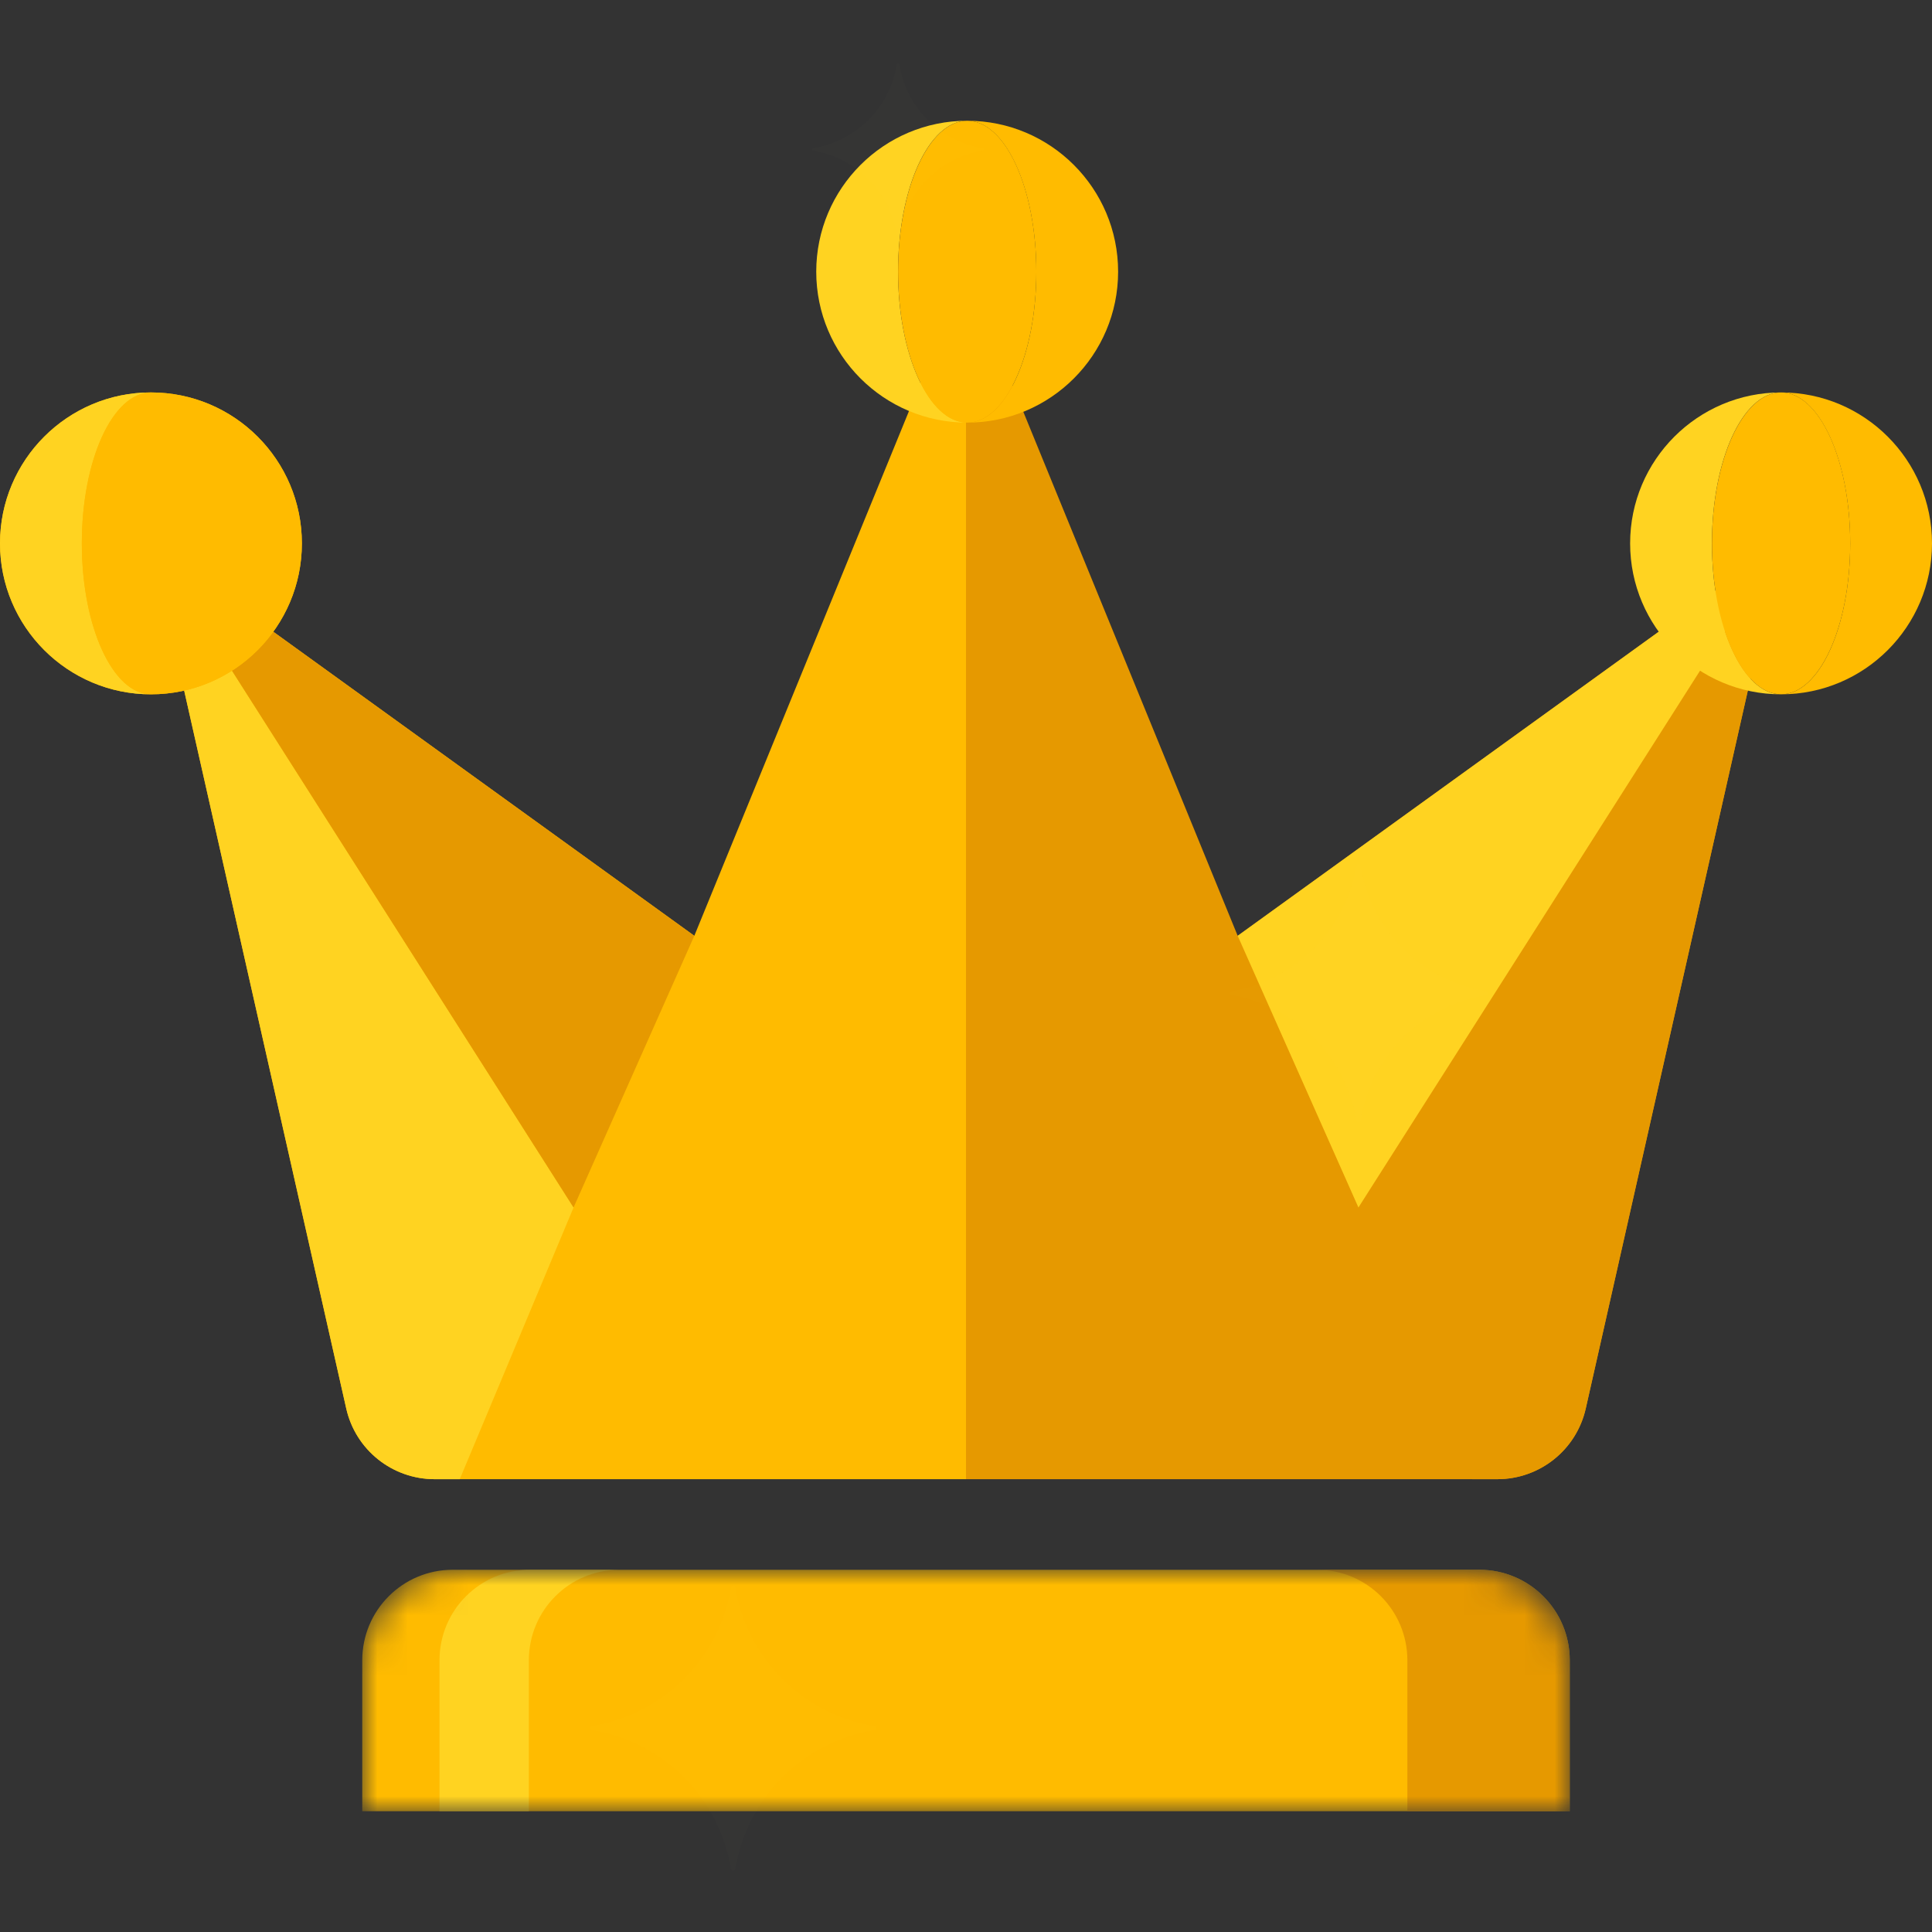 <svg width="64" height="64" viewBox="0 0 64 64" fill="none" xmlns="http://www.w3.org/2000/svg">
<rect x="0" y="0" width="64" height="64" fill="#333333" stroke="none"/>
<g id="Celebration_Microspot">
<g id="Celebration_Microspot_2">
<g id="Microspot">
<g id="Clip_path_group">
<mask id="mask0_13216_228522" style="mask-type:luminance" maskUnits="userSpaceOnUse" x="12" y="52" width="40" height="8">
<g id="clippath">
<path id="Vector" d="M15 52H49C50.66 52 52 53.34 52 55V60H12V55C12 53.34 13.34 52 15 52Z" fill="white"><animate attributeName="d" dur="3000ms" repeatCount="indefinite" values="M15 52C49 52 49 52 49 52C50.66 52 52 53.34 52 55C52 60 52 60 52 60C12 60 12 60 12 60C12 55 12 55 12 55C12 53.34 13.34 52 15 52Z;M15 52C49 52 49 52 49 52C50.66 52 52 53.34 52 55C52 60 52 60 52 60C12 60 12 60 12 60C12 55 12 55 12 55C12 53.34 13.34 52 15 52Z;M15 52C49 52 49 52 49 52C50.66 52 52 53.34 52 55C52 60 52 60 52 60C12 60 12 60 12 60C12 55 12 55 12 55C12 53.34 13.34 52 15 52Z" calcMode="spline" keyTimes="0; 0.50; 1" keySplines="0.25 0.1 0.25 1;0.25 0.1 0.25 1"></animate></path>
</g>
</mask>
<g mask="url(#mask0_13216_228522)">
<g id="Group">
<path id="Vector_2" d="M15 52H49C50.66 52 52 53.34 52 55V60H12V55C12 53.34 13.34 52 15 52Z" fill="#FFBB00"><animate attributeName="d" dur="3000ms" repeatCount="indefinite" values="M15 52C49 52 49 52 49 52C50.66 52 52 53.34 52 55C52 60 52 60 52 60C12 60 12 60 12 60C12 55 12 55 12 55C12 53.34 13.34 52 15 52Z;M15 52C49 52 49 52 49 52C50.66 52 52 53.34 52 55C52 60 52 60 52 60C12 60 12 60 12 60C12 55 12 55 12 55C12 53.34 13.34 52 15 52Z;M15 52C49 52 49 52 49 52C50.66 52 52 53.34 52 55C52 60 52 60 52 60C12 60 12 60 12 60C12 55 12 55 12 55C12 53.34 13.34 52 15 52Z" calcMode="spline" keyTimes="0; 0.50; 1" keySplines="0.25 0.1 0.25 1;0.25 0.1 0.25 1"></animate></path>
<path id="Vector_3" d="M49.001 52H43.621C45.281 52 46.621 53.34 46.621 55V60H52.001V55C52.001 53.34 50.661 52 49.001 52Z" fill="#E69900"><animate attributeName="d" dur="3000ms" repeatCount="indefinite" values="M49.001 52C43.621 52 43.621 52 43.621 52C45.281 52 46.621 53.34 46.621 55C46.621 60 46.621 60 46.621 60C52.001 60 52.001 60 52.001 60C52.001 55 52.001 55 52.001 55C52.001 53.34 50.661 52 49.001 52Z;M49.001 52C43.621 52 43.621 52 43.621 52C45.281 52 46.621 53.34 46.621 55C46.621 60 46.621 60 46.621 60C52.001 60 52.001 60 52.001 60C52.001 55 52.001 55 52.001 55C52.001 53.34 50.661 52 49.001 52Z;M49.001 52C43.621 52 43.621 52 43.621 52C45.281 52 46.621 53.34 46.621 55C46.621 60 46.621 60 46.621 60C52.001 60 52.001 60 52.001 60C52.001 55 52.001 55 52.001 55C52.001 53.34 50.661 52 49.001 52Z" calcMode="spline" keyTimes="0; 0.50; 1" keySplines="0.25 0.1 0.25 1;0.25 0.1 0.25 1"></animate></path>
<path id="Vector_4" d="M20.519 52H17.559C15.899 52 14.559 53.34 14.559 55V60H17.519V55C17.519 53.34 18.859 52 20.519 52Z" fill="#FFD321"><animate attributeName="d" dur="3000ms" repeatCount="indefinite" values="M20.519 52C17.559 52 17.559 52 17.559 52C15.899 52 14.559 53.34 14.559 55C14.559 60 14.559 60 14.559 60C17.519 60 17.519 60 17.519 60C17.519 55 17.519 55 17.519 55C17.519 53.34 18.859 52 20.519 52Z;M20.519 52C17.559 52 17.559 52 17.559 52C15.899 52 14.559 53.34 14.559 55C14.559 60 14.559 60 14.559 60C17.519 60 17.519 60 17.519 60C17.519 55 17.519 55 17.519 55C17.519 53.34 18.859 52 20.519 52Z;M20.519 52C17.559 52 17.559 52 17.559 52C15.899 52 14.559 53.34 14.559 55C14.559 60 14.559 60 14.559 60C17.519 60 17.519 60 17.519 60C17.519 55 17.519 55 17.519 55C17.519 53.34 18.859 52 20.519 52Z" calcMode="spline" keyTimes="0; 0.50; 1" keySplines="0.25 0.1 0.25 1;0.25 0.1 0.25 1"></animate></path>
</g>
</g>
</g>
<g id="Group_2">
<path id="Vector_5" d="M32 49H14.4C13 49 11.78 48.03 11.47 46.66L5 18L23 31L32 9V49Z" fill="#FFBB00"><animate attributeName="d" dur="3000ms" repeatCount="indefinite" values="M32 49C14.4 49 14.4 49 14.4 49C13 49 11.78 48.03 11.47 46.66C5 18 5 18 5 18C23 31 23 31 23 31C32 9 32 9 32 9C32 49 32 49 32 49Z;M32 49C14.4 49 14.4 49 14.4 49C13 49 11.78 48.03 11.47 46.66C5 18 5 18 5 18C23 31 23 31 23 31C32 9 32 9 32 9C32 49 32 49 32 49Z;M32 49C14.4 49 14.4 49 14.4 49C13 49 11.78 48.03 11.47 46.66C5 18 5 18 5 18C23 31 23 31 23 31C32 9 32 9 32 9C32 49 32 49 32 49Z" calcMode="spline" keyTimes="0; 0.50; 1" keySplines="0.25 0.1 0.25 1;0.25 0.1 0.25 1"></animate></path>
<path id="Vector_6" d="M5 18L11.47 46.66C11.78 48.03 12.99 49 14.4 49H15.23L19 40L5 18Z" fill="#FFD321"><animate attributeName="d" dur="3000ms" repeatCount="indefinite" values="M5 18C11.47 46.66 11.47 46.66 11.47 46.66C11.78 48.03 12.99 49 14.4 49C15.23 49 15.23 49 15.23 49C19 40 19 40 19 40C5 18 5 18 5 18Z;M5 18C11.47 46.66 11.47 46.66 11.47 46.66C11.78 48.03 12.99 49 14.4 49C15.23 49 15.23 49 15.23 49C19 40 19 40 19 40C5 18 5 18 5 18Z;M5 18C11.47 46.66 11.47 46.66 11.47 46.66C11.78 48.03 12.99 49 14.4 49C15.23 49 15.23 49 15.23 49C19 40 19 40 19 40C5 18 5 18 5 18Z" calcMode="spline" keyTimes="0; 0.50; 1" keySplines="0.25 0.1 0.25 1;0.25 0.1 0.25 1"></animate></path>
<path id="Vector_7" d="M23 31L19 40L5 18L23 31Z" fill="#E69900"><animate attributeName="d" dur="3000ms" repeatCount="indefinite" values="M23 31C19 40 19 40 19 40C5 18 5 18 5 18C23 31 23 31 23 31Z;M23 31C19 40 19 40 19 40C5 18 5 18 5 18C23 31 23 31 23 31Z;M23 31C19 40 19 40 19 40C5 18 5 18 5 18C23 31 23 31 23 31Z" calcMode="spline" keyTimes="0; 0.50; 1" keySplines="0.25 0.1 0.25 1;0.25 0.1 0.25 1"></animate></path>
</g>
<g id="Group_3">
<path id="Vector_8" d="M32 49H49.6C51 49 52.22 48.03 52.53 46.66L59 18L41 31L32 9V49Z" fill="#E69900"><animate attributeName="d" dur="3000ms" repeatCount="indefinite" values="M32 49C49.6 49 49.6 49 49.6 49C51 49 52.22 48.03 52.53 46.66C59 18 59 18 59 18C41 31 41 31 41 31C32 9 32 9 32 9C32 49 32 49 32 49Z;M32 49C49.6 49 49.6 49 49.6 49C51 49 52.22 48.03 52.53 46.66C59 18 59 18 59 18C41 31 41 31 41 31C32 9 32 9 32 9C32 49 32 49 32 49Z;M32 49C49.6 49 49.6 49 49.6 49C51 49 52.22 48.03 52.53 46.66C59 18 59 18 59 18C41 31 41 31 41 31C32 9 32 9 32 9C32 49 32 49 32 49Z" calcMode="spline" keyTimes="0; 0.50; 1" keySplines="0.25 0.1 0.25 1;0.25 0.1 0.25 1"></animate></path>
<path id="Vector_9" d="M59 18L52.53 46.66C52.22 48.03 51.01 49 49.6 49H48.77L45 40L59 18Z" fill="#E69900"><animate attributeName="d" dur="3000ms" repeatCount="indefinite" values="M59 18C52.53 46.66 52.53 46.66 52.53 46.66C52.22 48.03 51.01 49 49.6 49C48.77 49 48.77 49 48.77 49C45 40 45 40 45 40C59 18 59 18 59 18Z;M59 18C52.53 46.66 52.53 46.66 52.53 46.66C52.22 48.03 51.01 49 49.6 49C48.77 49 48.77 49 48.77 49C45 40 45 40 45 40C59 18 59 18 59 18Z;M59 18C52.53 46.66 52.53 46.66 52.53 46.66C52.22 48.03 51.01 49 49.6 49C48.77 49 48.77 49 48.77 49C45 40 45 40 45 40C59 18 59 18 59 18Z" calcMode="spline" keyTimes="0; 0.50; 1" keySplines="0.25 0.1 0.25 1;0.25 0.1 0.25 1"></animate></path>
<path id="Vector_10" d="M41 31L45 40L59 18L41 31Z" fill="#FFD321"><animate attributeName="d" dur="3000ms" repeatCount="indefinite" values="M41 31C45 40 45 40 45 40C59 18 59 18 59 18C41 31 41 31 41 31Z;M41 31C45 40 45 40 45 40C59 18 59 18 59 18C41 31 41 31 41 31Z;M41 31C45 40 45 40 45 40C59 18 59 18 59 18C41 31 41 31 41 31Z" calcMode="spline" keyTimes="0; 0.50; 1" keySplines="0.25 0.1 0.25 1;0.25 0.1 0.25 1"></animate></path>
</g>
<path id="Vector_11" d="M5 23C7.761 23 10 20.761 10 18C10 15.239 7.761 13 5 13C2.239 13 0 15.239 0 18C0 20.761 2.239 23 5 23Z" fill="#FFBB00"><animate attributeName="d" dur="3000ms" repeatCount="indefinite" values="M5 23C7.761 23 10 20.761 10 18C10 15.239 7.761 13 5 13C2.239 13 0 15.239 0 18C0 20.761 2.239 23 5 23Z;M5 23C7.761 23 10 20.761 10 18C10 15.239 7.761 13 5 13C2.239 13 0 15.239 0 18C0 20.761 2.239 23 5 23Z;M5 23C7.761 23 10 20.761 10 18C10 15.239 7.761 13 5 13C2.239 13 0 15.239 0 18C0 20.761 2.239 23 5 23Z" calcMode="spline" keyTimes="0; 0.50; 1" keySplines="0.25 0.1 0.25 1;0.25 0.1 0.25 1"></animate></path>
<g id="Group_4">
<path id="Vector_12" d="M2.71 18C2.71 15.24 3.73 13 5 13C2.24 13 0 15.24 0 18C0 20.76 2.24 23 5 23C3.74 23 2.71 20.76 2.71 18Z" fill="#FFD321"><animate attributeName="d" dur="3000ms" repeatCount="indefinite" values="M2.71 18C2.71 15.24 3.73 13 5 13C2.24 13 0 15.24 0 18C0 20.76 2.24 23 5 23C3.74 23 2.71 20.76 2.71 18Z;M2.71 18C2.71 15.24 3.73 13 5 13C2.24 13 0 15.24 0 18C0 20.76 2.24 23 5 23C3.74 23 2.71 20.76 2.71 18Z;M2.71 18C2.71 15.24 3.73 13 5 13C2.24 13 0 15.24 0 18C0 20.76 2.24 23 5 23C3.74 23 2.71 20.76 2.71 18Z" calcMode="spline" keyTimes="0; 0.50; 1" keySplines="0.25 0.1 0.25 1;0.25 0.1 0.25 1"></animate></path>
<path id="Vector_13" d="M5 13C6.26 13 7.29 15.24 7.29 18C7.29 20.76 6.27 23 5 23C7.76 23 10 20.76 10 18C10 15.24 7.76 13 5 13Z" fill="#FFBB00"><animate attributeName="d" dur="3000ms" repeatCount="indefinite" values="M5 13C6.26 13 7.29 15.24 7.29 18C7.29 20.76 6.27 23 5 23C7.76 23 10 20.76 10 18C10 15.24 7.76 13 5 13Z;M5 13C6.26 13 7.29 15.24 7.29 18C7.29 20.76 6.27 23 5 23C7.76 23 10 20.76 10 18C10 15.24 7.76 13 5 13Z;M5 13C6.26 13 7.29 15.24 7.29 18C7.29 20.76 6.27 23 5 23C7.76 23 10 20.76 10 18C10 15.24 7.76 13 5 13Z" calcMode="spline" keyTimes="0; 0.50; 1" keySplines="0.25 0.1 0.25 1;0.25 0.1 0.25 1"></animate></path>
<path id="Vector_14" d="M5.001 23C6.266 23 7.291 20.761 7.291 18C7.291 15.239 6.266 13 5.001 13C3.736 13 2.711 15.239 2.711 18C2.711 20.761 3.736 23 5.001 23Z" fill="#FFBB00"><animate attributeName="d" dur="3000ms" repeatCount="indefinite" values="M5.001 23C6.266 23 7.291 20.761 7.291 18C7.291 15.239 6.266 13 5.001 13C3.736 13 2.711 15.239 2.711 18C2.711 20.761 3.736 23 5.001 23Z;M5.001 23C6.266 23 7.291 20.761 7.291 18C7.291 15.239 6.266 13 5.001 13C3.736 13 2.711 15.239 2.711 18C2.711 20.761 3.736 23 5.001 23Z;M5.001 23C6.266 23 7.291 20.761 7.291 18C7.291 15.239 6.266 13 5.001 13C3.736 13 2.711 15.239 2.711 18C2.711 20.761 3.736 23 5.001 23Z" calcMode="spline" keyTimes="0; 0.50; 1" keySplines="0.25 0.1 0.25 1;0.25 0.1 0.25 1"></animate></path>
</g>
<g id="Group_5">
<path id="Vector_15" d="M56.71 18C56.71 15.24 57.73 13 59 13C56.24 13 54 15.24 54 18C54 20.76 56.24 23 59 23C57.74 23 56.71 20.76 56.71 18Z" fill="#FFD321"><animate attributeName="d" dur="3000ms" repeatCount="indefinite" values="M56.71 18C56.71 15.24 57.73 13 59 13C56.24 13 54 15.24 54 18C54 20.76 56.24 23 59 23C57.74 23 56.71 20.76 56.71 18Z;M56.71 18C56.71 15.24 57.73 13 59 13C56.24 13 54 15.24 54 18C54 20.76 56.24 23 59 23C57.74 23 56.71 20.76 56.71 18Z;M56.71 18C56.71 15.24 57.73 13 59 13C56.24 13 54 15.24 54 18C54 20.76 56.24 23 59 23C57.74 23 56.71 20.76 56.71 18Z" calcMode="spline" keyTimes="0; 0.50; 1" keySplines="0.25 0.1 0.25 1;0.25 0.1 0.25 1"></animate></path>
<path id="Vector_16" d="M59 13C60.26 13 61.29 15.24 61.29 18C61.29 20.76 60.27 23 59 23C61.76 23 64 20.76 64 18C64 15.24 61.76 13 59 13Z" fill="#FFBB00"><animate attributeName="d" dur="3000ms" repeatCount="indefinite" values="M59 13C60.26 13 61.29 15.24 61.29 18C61.29 20.76 60.27 23 59 23C61.76 23 64 20.76 64 18C64 15.24 61.76 13 59 13Z;M59 13C60.26 13 61.29 15.24 61.29 18C61.29 20.76 60.27 23 59 23C61.76 23 64 20.76 64 18C64 15.24 61.76 13 59 13Z;M59 13C60.26 13 61.29 15.24 61.29 18C61.29 20.76 60.27 23 59 23C61.76 23 64 20.76 64 18C64 15.24 61.76 13 59 13Z" calcMode="spline" keyTimes="0; 0.50; 1" keySplines="0.25 0.1 0.25 1;0.25 0.1 0.25 1"></animate></path>
<path id="Vector_17" d="M59.001 23C60.266 23 61.291 20.761 61.291 18C61.291 15.239 60.266 13 59.001 13C57.736 13 56.711 15.239 56.711 18C56.711 20.761 57.736 23 59.001 23Z" fill="#FFBB00"><animate attributeName="d" dur="3000ms" repeatCount="indefinite" values="M59.001 23C60.266 23 61.291 20.761 61.291 18C61.291 15.239 60.266 13 59.001 13C57.736 13 56.711 15.239 56.711 18C56.711 20.761 57.736 23 59.001 23Z;M59.001 23C60.266 23 61.291 20.761 61.291 18C61.291 15.239 60.266 13 59.001 13C57.736 13 56.711 15.239 56.711 18C56.711 20.761 57.736 23 59.001 23Z;M59.001 23C60.266 23 61.291 20.761 61.291 18C61.291 15.239 60.266 13 59.001 13C57.736 13 56.711 15.239 56.711 18C56.711 20.761 57.736 23 59.001 23Z" calcMode="spline" keyTimes="0; 0.50; 1" keySplines="0.25 0.1 0.25 1;0.25 0.1 0.25 1"></animate></path>
</g>
<g id="Group_6">
<path id="Vector_18" d="M29.749 9C29.749 6.24 30.769 4 32.039 4C29.279 4 27.039 6.24 27.039 9C27.039 11.76 29.279 14 32.039 14C30.779 14 29.749 11.76 29.749 9Z" fill="#FFD321"><animate attributeName="d" dur="3000ms" repeatCount="indefinite" values="M29.749 9C29.749 6.24 30.769 4 32.039 4C29.279 4 27.039 6.24 27.039 9C27.039 11.76 29.279 14 32.039 14C30.779 14 29.749 11.76 29.749 9Z;M29.749 9C29.749 6.24 30.769 4 32.039 4C29.279 4 27.039 6.24 27.039 9C27.039 11.76 29.279 14 32.039 14C30.779 14 29.749 11.76 29.749 9Z;M29.749 9C29.749 6.24 30.769 4 32.039 4C29.279 4 27.039 6.24 27.039 9C27.039 11.76 29.279 14 32.039 14C30.779 14 29.749 11.76 29.749 9Z" calcMode="spline" keyTimes="0; 0.50; 1" keySplines="0.25 0.1 0.25 1;0.25 0.1 0.25 1"></animate></path>
<path id="Vector_19" d="M32.039 4C33.299 4 34.329 6.24 34.329 9C34.329 11.76 33.309 14 32.039 14C34.799 14 37.039 11.76 37.039 9C37.039 6.24 34.799 4 32.039 4Z" fill="#FFBB00"><animate attributeName="d" dur="3000ms" repeatCount="indefinite" values="M32.039 4C33.299 4 34.329 6.24 34.329 9C34.329 11.76 33.309 14 32.039 14C34.799 14 37.039 11.76 37.039 9C37.039 6.24 34.799 4 32.039 4Z;M32.039 4C33.299 4 34.329 6.24 34.329 9C34.329 11.76 33.309 14 32.039 14C34.799 14 37.039 11.76 37.039 9C37.039 6.24 34.799 4 32.039 4Z;M32.039 4C33.299 4 34.329 6.24 34.329 9C34.329 11.76 33.309 14 32.039 14C34.799 14 37.039 11.76 37.039 9C37.039 6.24 34.799 4 32.039 4Z" calcMode="spline" keyTimes="0; 0.50; 1" keySplines="0.25 0.1 0.25 1;0.25 0.1 0.25 1"></animate></path>
<path id="Vector_20" d="M32.04 14C33.305 14 34.33 11.761 34.33 9C34.33 6.239 33.305 4 32.04 4C30.775 4 29.75 6.239 29.75 9C29.75 11.761 30.775 14 32.04 14Z" fill="#FFBB00"><animate attributeName="d" dur="3000ms" repeatCount="indefinite" values="M32.04 14C33.305 14 34.33 11.761 34.33 9C34.33 6.239 33.305 4 32.04 4C30.775 4 29.75 6.239 29.75 9C29.75 11.761 30.775 14 32.04 14Z;M32.04 14C33.305 14 34.33 11.761 34.33 9C34.33 6.239 33.305 4 32.04 4C30.775 4 29.75 6.239 29.75 9C29.75 11.761 30.775 14 32.04 14Z;M32.04 14C33.305 14 34.33 11.761 34.33 9C34.33 6.239 33.305 4 32.04 4C30.775 4 29.75 6.239 29.75 9C29.75 11.761 30.775 14 32.04 14Z" calcMode="spline" keyTimes="0; 0.50; 1" keySplines="0.25 0.1 0.25 1;0.25 0.1 0.25 1"></animate></path>
</g>
<path id="Vector_21" opacity="0.01" d="M45.065 37.125C45.41 34.995 47.095 33.31 49.225 32.965C49.3 32.95 49.3 32.845 49.225 32.835C47.095 32.49 45.41 30.805 45.065 28.675C45.05 28.6 44.945 28.6 44.935 28.675C44.59 30.805 42.905 32.49 40.775 32.835C40.7 32.85 40.7 32.955 40.775 32.965C42.905 33.31 44.59 34.995 44.935 37.125C44.95 37.2 45.055 37.2 45.065 37.125Z" fill="#FDEBB9"><animate attributeName="d" dur="3000ms" repeatCount="indefinite" values="M45.065 37.125C45.41 34.995 47.095 33.31 49.225 32.965C49.3 32.95 49.3 32.845 49.225 32.835C47.095 32.49 45.41 30.805 45.065 28.675C45.05 28.6 44.945 28.6 44.935 28.675C44.59 30.805 42.905 32.49 40.775 32.835C40.7 32.85 40.7 32.955 40.775 32.965C42.905 33.31 44.59 34.995 44.935 37.125C44.95 37.2 45.055 37.2 45.065 37.125Z;M53.45 32.77C49.19 32.08 45.82 28.71 45.13 24.45C45.1 24.3 44.89 24.3 44.87 24.45C44.18 28.71 40.81 32.08 36.55 32.77C36.4 32.8 36.4 33.01 36.55 33.03C40.81 33.72 44.18 37.09 44.87 41.35C44.9 41.5 45.11 41.5 45.13 41.35C45.82 37.09 49.19 33.72 53.45 33.03C53.6 33 53.6 32.79 53.45 32.77Z;M45.065 37.125C45.41 34.995 47.095 33.31 49.225 32.965C49.3 32.95 49.3 32.845 49.225 32.835C47.095 32.49 45.41 30.805 45.065 28.675C45.05 28.6 44.945 28.6 44.935 28.675C44.59 30.805 42.905 32.49 40.775 32.835C40.7 32.85 40.7 32.955 40.775 32.965C42.905 33.31 44.59 34.995 44.935 37.125C44.95 37.2 45.055 37.2 45.065 37.125Z" calcMode="spline" keyTimes="0; 0.50; 1" keySplines="0.25 0.1 0.25 1;0.25 0.1 0.25 1"></animate><animate attributeName="opacity" dur="3000ms" repeatCount="indefinite" values="0.01;1;0.01" calcMode="spline" keyTimes="0; 0.50; 1" keySplines="0.25 0.1 0.25 1;0.25 0.1 0.25 1"></animate></path>
<path id="Vector_22" opacity="0.01" d="M24.213 52.58C23.828 54.932 21.973 56.787 19.621 57.172C19.537 57.186 19.537 57.305 19.621 57.319C21.973 57.704 23.828 59.559 24.213 61.911C24.227 61.995 24.346 61.995 24.36 61.911C24.745 59.559 26.6 57.704 28.952 57.319C29.036 57.305 29.036 57.186 28.952 57.172C26.6 56.787 24.745 54.932 24.36 52.58C24.346 52.496 24.227 52.496 24.213 52.58Z" fill="#FDEBB9"><animate attributeName="d" dur="3000ms" repeatCount="indefinite" values="M24.213 52.58C23.828 54.932 21.973 56.787 19.621 57.172C19.537 57.186 19.537 57.305 19.621 57.319C21.973 57.704 23.828 59.559 24.213 61.911C24.227 61.995 24.346 61.995 24.36 61.911C24.745 59.559 26.6 57.704 28.952 57.319C29.036 57.305 29.036 57.186 28.952 57.172C26.6 56.787 24.745 54.932 24.36 52.58C24.346 52.496 24.227 52.496 24.213 52.58Z;M30.951 57.14C27.591 56.59 24.941 53.94 24.391 50.58C24.371 50.46 24.201 50.46 24.181 50.58C23.631 53.94 20.981 56.59 17.621 57.14C17.501 57.16 17.501 57.33 17.621 57.35C20.981 57.9 23.631 60.55 24.181 63.91C24.201 64.03 24.371 64.03 24.391 63.91C24.941 60.55 27.591 57.9 30.951 57.35C31.071 57.33 31.071 57.16 30.951 57.14Z;M24.213 52.58C23.828 54.932 21.973 56.787 19.621 57.172C19.537 57.186 19.537 57.305 19.621 57.319C21.973 57.704 23.828 59.559 24.213 61.911C24.227 61.995 24.346 61.995 24.36 61.911C24.745 59.559 26.6 57.704 28.952 57.319C29.036 57.305 29.036 57.186 28.952 57.172C26.6 56.787 24.745 54.932 24.36 52.58C24.346 52.496 24.227 52.496 24.213 52.58Z" calcMode="spline" keyTimes="0; 0.50; 1" keySplines="0.25 0.1 0.25 1;0.25 0.1 0.25 1"></animate><animate attributeName="opacity" dur="3000ms" repeatCount="indefinite" values="0.01;1;0.01" calcMode="spline" keyTimes="0; 0.50; 1" keySplines="0.25 0.1 0.25 1;0.25 0.1 0.25 1"></animate></path>
<path id="Vector_23" opacity="0.01" d="M29.706 2.142C29.476 3.561 28.36 4.676 26.941 4.907C26.891 4.914 26.891 4.986 26.941 4.993C28.36 5.224 29.476 6.34 29.706 7.758C29.713 7.809 29.785 7.809 29.793 7.758C30.023 6.34 31.139 5.224 32.557 4.993C32.608 4.986 32.608 4.914 32.557 4.907C31.139 4.676 30.023 3.561 29.793 2.142C29.785 2.092 29.713 2.092 29.706 2.142Z" fill="#FDEBB9"><animate attributeName="d" dur="3000ms" repeatCount="indefinite" values="M29.706 2.142C29.476 3.561 28.36 4.676 26.941 4.907C26.891 4.914 26.891 4.986 26.941 4.993C28.36 5.224 29.476 6.34 29.706 7.758C29.713 7.809 29.785 7.809 29.793 7.758C30.023 6.34 31.139 5.224 32.557 4.993C32.608 4.986 32.608 4.914 32.557 4.907C31.139 4.676 30.023 3.561 29.793 2.142C29.785 2.092 29.713 2.092 29.706 2.142Z;M33.649 3.89C31.679 3.57 30.129 2.02 29.809 0.05C29.799 -0.02 29.699 -0.02 29.689 0.05C29.369 2.02 27.819 3.57 25.849 3.89C25.779 3.9 25.779 4 25.849 4.01C27.819 4.33 29.369 5.88 29.689 7.85C29.699 7.92 29.799 7.92 29.809 7.85C30.129 5.88 31.679 4.33 33.649 4.01C33.719 4 33.719 3.9 33.649 3.89Z;M29.706 2.142C29.476 3.561 28.36 4.676 26.941 4.907C26.891 4.914 26.891 4.986 26.941 4.993C28.36 5.224 29.476 6.34 29.706 7.758C29.713 7.809 29.785 7.809 29.793 7.758C30.023 6.34 31.139 5.224 32.557 4.993C32.608 4.986 32.608 4.914 32.557 4.907C31.139 4.676 30.023 3.561 29.793 2.142C29.785 2.092 29.713 2.092 29.706 2.142Z" calcMode="spline" keyTimes="0; 0.50; 1" keySplines="0.25 0.1 0.25 1;0.25 0.1 0.25 1"></animate><animate attributeName="opacity" dur="3000ms" repeatCount="indefinite" values="0.01;1;0.01" calcMode="spline" keyTimes="0; 0.50; 1" keySplines="0.25 0.1 0.25 1;0.25 0.1 0.25 1"></animate></path>
</g>
</g>
</g>
</svg>